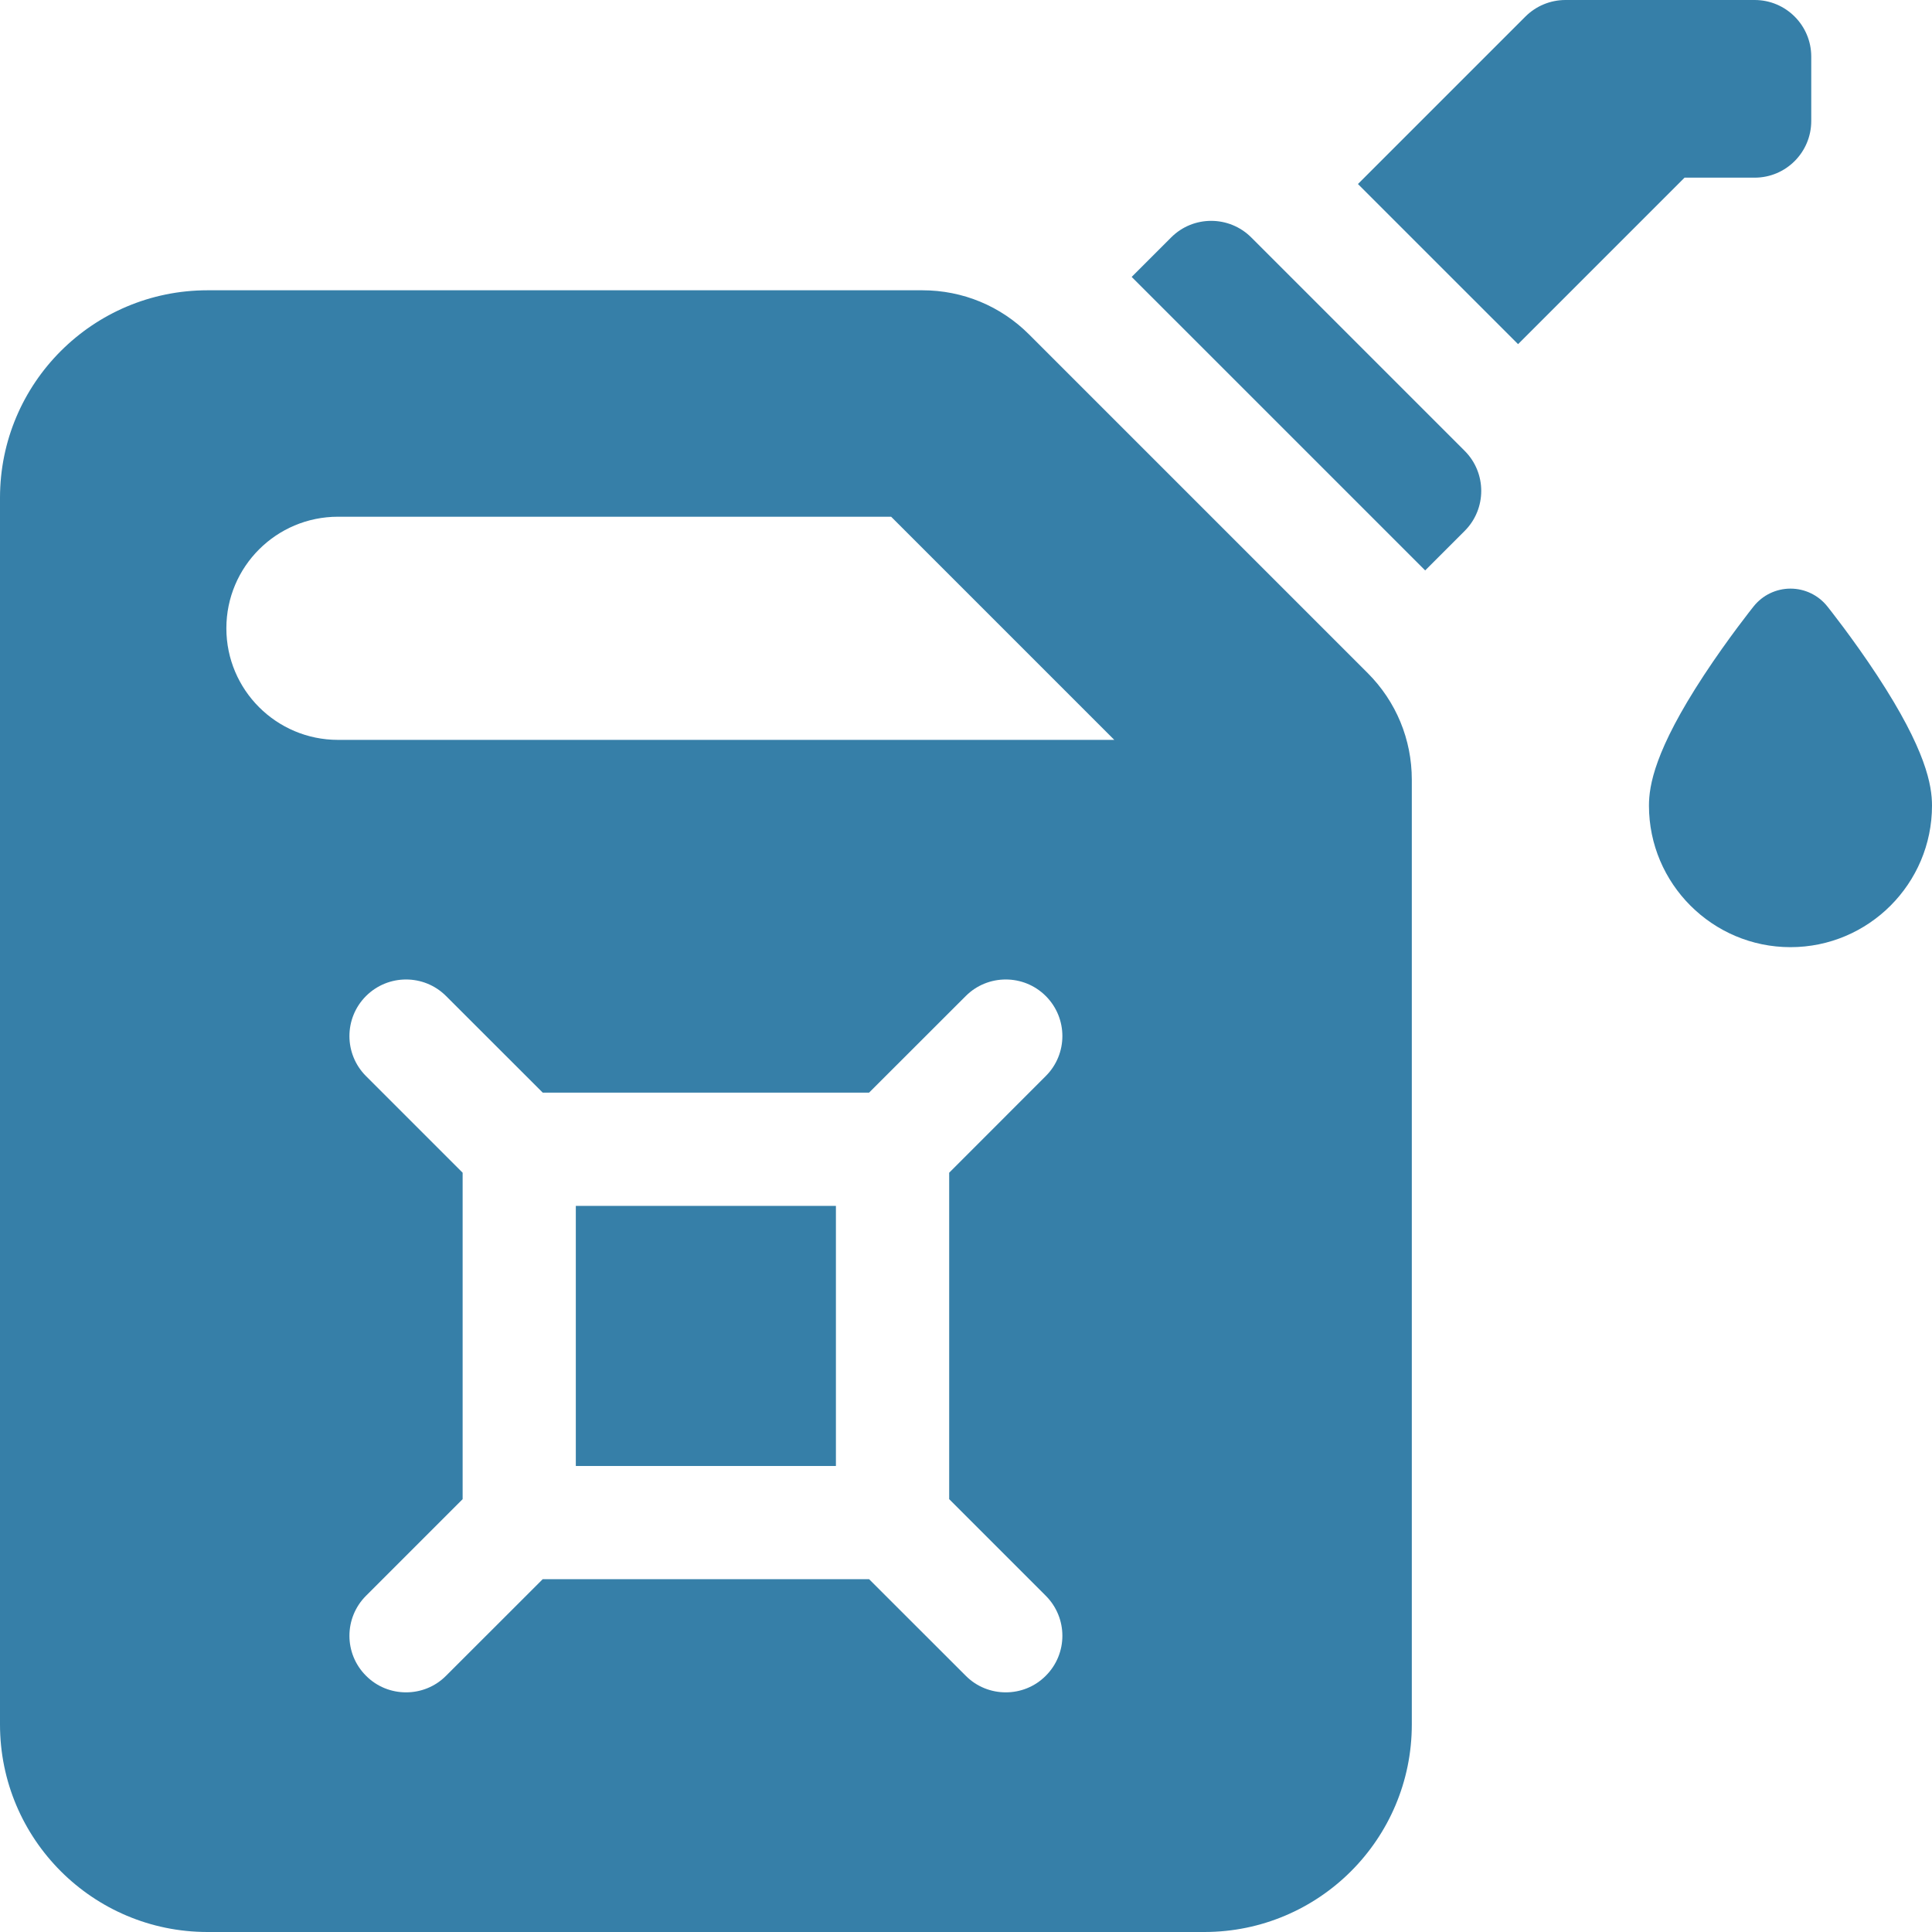 <svg width="24" height="24" viewBox="0 0 24 24" fill="none" xmlns="http://www.w3.org/2000/svg">
<path d="M18.949 0.206L16.869 2.286L18.858 4.275L20.926 2.207H21.797C22.185 2.207 22.5 1.892 22.5 1.503V0.703C22.5 0.315 22.185 0 21.797 0H19.447C19.26 0 19.081 0.074 18.949 0.206Z" fill="#367FA8"/>
<path d="M17.704 7.086L18.195 6.595C18.469 6.321 18.469 5.875 18.195 5.601L15.543 2.949C15.268 2.675 14.823 2.675 14.549 2.949L14.058 3.44L17.704 7.086Z" fill="#367FA8"/>
<path d="M7.153 14.98H10.384V18.211H7.153V14.98Z" fill="#367FA8"/>
<path d="M16.989 8.36L12.784 4.155C12.43 3.801 11.959 3.606 11.458 3.606H2.578C1.154 3.606 0 4.76 0 6.184V21.422C0 22.846 1.154 24 2.578 24H14.96C16.384 24 17.538 22.846 17.538 21.422V9.686C17.538 9.185 17.343 8.714 16.989 8.36ZM12.991 19.823C13.266 20.098 13.266 20.543 12.991 20.817C12.854 20.955 12.674 21.023 12.494 21.023C12.314 21.023 12.134 20.955 11.997 20.817L10.796 19.617H6.742L5.541 20.817C5.404 20.955 5.224 21.023 5.044 21.023C4.864 21.023 4.684 20.955 4.547 20.817C4.272 20.543 4.272 20.098 4.547 19.823L5.747 18.623V14.568L4.547 13.368C4.272 13.093 4.272 12.648 4.547 12.373C4.822 12.099 5.267 12.099 5.541 12.373L6.742 13.573H10.796L11.997 12.373C12.271 12.099 12.717 12.099 12.991 12.373C13.266 12.648 13.266 13.093 12.991 13.367L11.791 14.568V18.623L12.991 19.823ZM4.199 9.191C3.433 9.191 2.812 8.57 2.812 7.805C2.812 7.039 3.433 6.419 4.199 6.419H11.07L13.842 9.191H4.199V9.191Z" fill="#367FA8"/>
<path d="M22.242 11.766C21.273 11.766 20.484 10.977 20.484 10.008C20.484 9.759 20.555 9.32 21.166 8.389C21.471 7.925 21.772 7.548 21.785 7.532C21.896 7.393 22.064 7.312 22.242 7.312C22.42 7.312 22.588 7.393 22.699 7.532C22.712 7.548 23.013 7.925 23.318 8.389C23.929 9.32 24 9.759 24 10.008C24 10.977 23.212 11.766 22.242 11.766Z" fill="#367FA8"/>
</svg>
